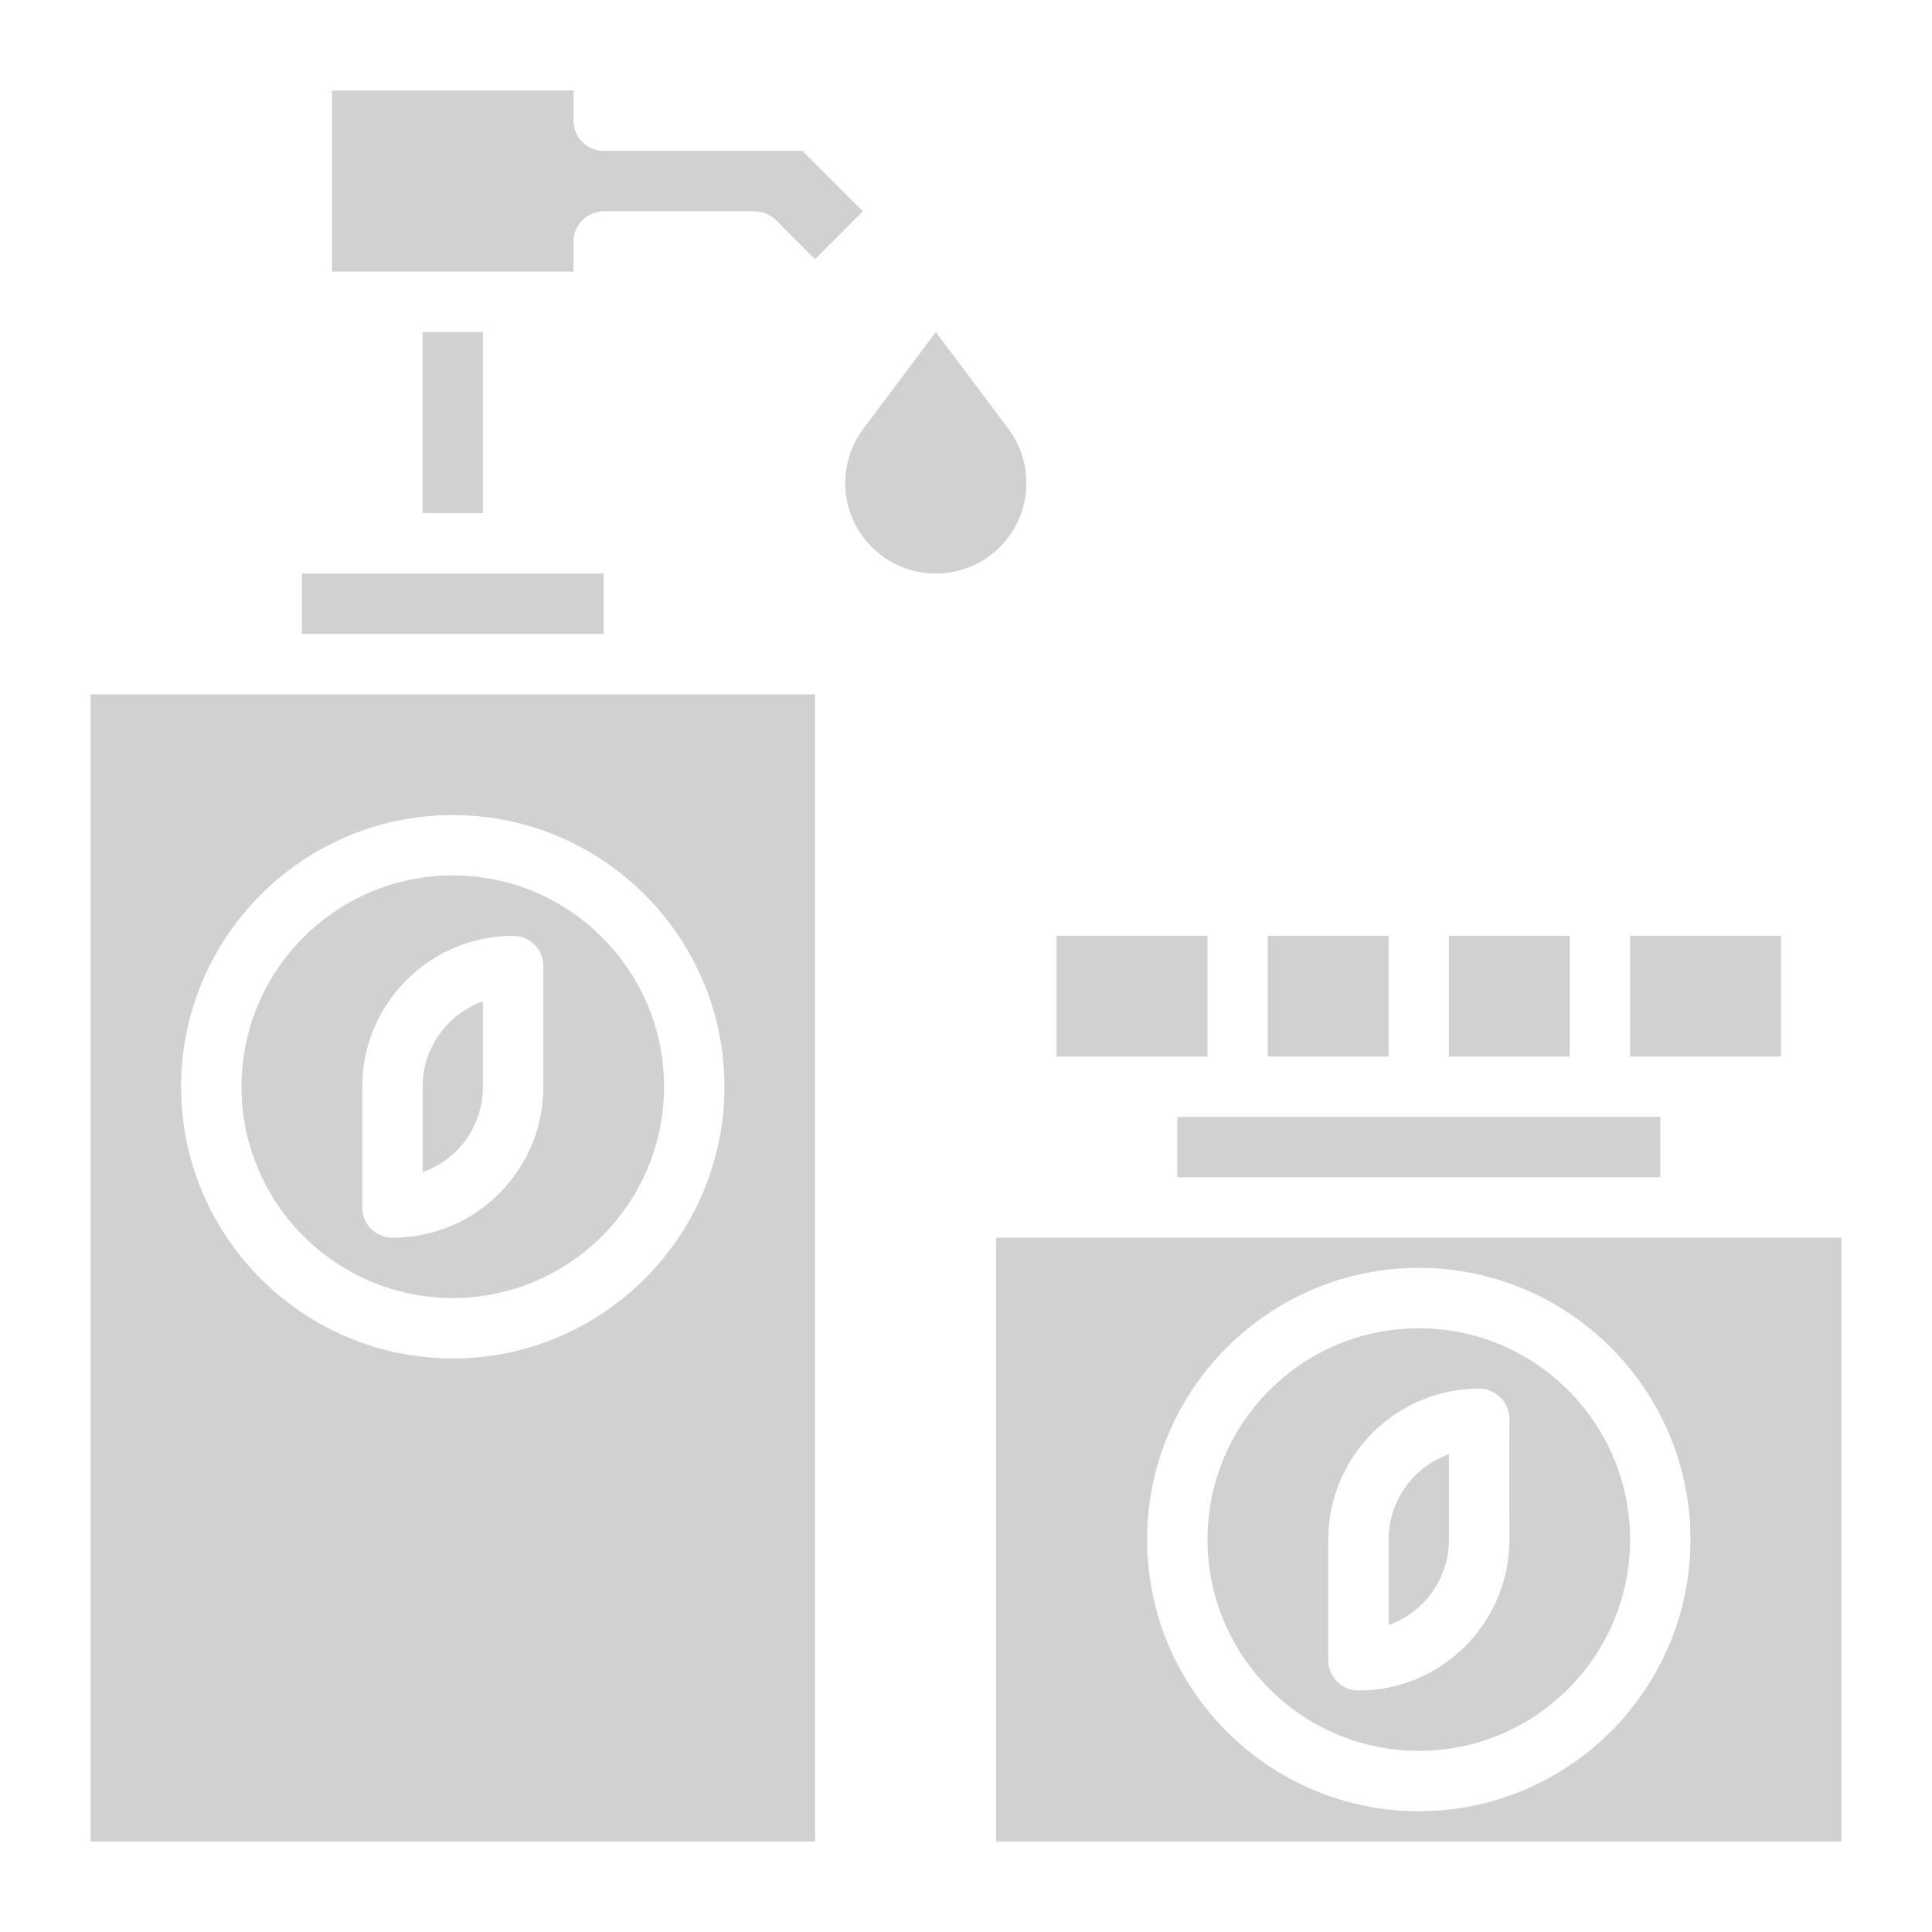 <?xml version="1.0" encoding="UTF-8"?>
<svg xmlns="http://www.w3.org/2000/svg" xmlns:xlink="http://www.w3.org/1999/xlink" xmlns:svgjs="http://svgjs.com/svgjs" version="1.1" width="512" height="512" x="0" y="0" viewBox="0 0 64 64" style="enable-background:new 0 0 512 512" xml:space="preserve">
  <g>
    <g xmlns="http://www.w3.org/2000/svg">
      <path d="m15.999 36v-2.829c-1.163.413-1.999 1.525-1.999 2.829v2.83c.417-.147.799-.387 1.121-.708.566-.568.878-1.321.878-2.122z" fill="#d1d1d1" data-original="#000000" style=""/>
      <path d="m3 60.999h23.999v-37.999h-23.999zm11.999-33.999c4.962 0 8.999 4.037 8.999 9 0 4.962-4.037 9-8.999 9-4.963 0-9-4.037-9-9s4.037-9 9-9z" fill="#d1d1d1" data-original="#000000" style=""/>
      <path d="m14.999 42.999c3.859 0 6.999-3.14 6.999-7s-3.14-7-6.999-7c-3.86 0-7 3.14-7 7s3.14 7 7 7zm-2.999-6.999c0-2.757 2.242-5 4.998-5 .553 0 1 .447 1 1l.001 4c0 1.336-.52 2.591-1.464 3.536s-2.199 1.464-3.535 1.464c0 0 0 0-.001 0-.552 0-.999-.448-.999-1z" fill="#d1d1d1" data-original="#000000" style=""/>
      <path d="m9.999 19h9.999v2h-9.999z" fill="#d1d1d1" data-original="#000000" style=""/>
      <path d="m18.999 7.999c0-.552.447-1 1-1h4.999c.266 0 .521.105.708.293l1.292 1.293 1.586-1.586-2-2h-6.585c-.553 0-1-.448-1-1v-.999h-8v6h8z" fill="#d1d1d1" data-original="#000000" style=""/>
      <path d="m13.998 10.999h2.001v6h-2.001z" fill="#d1d1d1" data-original="#000000" style=""/>
      <path d="m34 16c0-.649-.211-1.281-.6-1.8l-2.4-3.2-2.4 3.2c-.389.519-.6 1.151-.6 1.8 0 1.657 1.343 3 3 3s3-1.343 3-3z" fill="#d1d1d1" data-original="#000000" style=""/>
      <path d="m34.999 31h5v4h-5z" fill="#d1d1d1" data-original="#000000" style=""/>
      <path d="m41.998 31h4.001v4h-4.001z" fill="#d1d1d1" data-original="#000000" style=""/>
      <path d="m47.998 31h4.002v4h-4.002z" fill="#d1d1d1" data-original="#000000" style=""/>
      <path d="m53.999 31h4.999v4h-4.999z" fill="#d1d1d1" data-original="#000000" style=""/>
      <path d="m38.998 36.999h16.002v2h-16.002z" fill="#d1d1d1" data-original="#000000" style=""/>
      <path d="m46 51v2.83c.417-.147.799-.387 1.121-.708.566-.567.878-1.32.878-2.121v-2.829c-1.163.412-1.999 1.524-1.999 2.828z" fill="#d1d1d1" data-original="#000000" style=""/>
      <path d="m33 41v20h27.998v-20zm14 18.999c-4.963 0-9-4.037-9-9s4.037-9 9-9c4.962 0 8.999 4.037 8.999 9s-4.037 9-8.999 9z" fill="#d1d1d1" data-original="#000000" style=""/>
      <path d="m47 44c-3.86 0-7 3.14-7 7 0 3.859 3.14 7 7 7 3.859 0 6.999-3.14 6.999-7s-3.14-7-6.999-7zm1.535 10.535c-.944.944-2.199 1.465-3.535 1.465 0 0 0 0-.001 0-.552 0-.999-.448-.999-1v-4c0-2.757 2.242-5 4.998-5 .553 0 1 .447 1 1l.001 4c0 1.335-.52 2.591-1.464 3.535z" fill="#d1d1d1" data-original="#000000" style=""/>
    </g>
  </g>
</svg>
